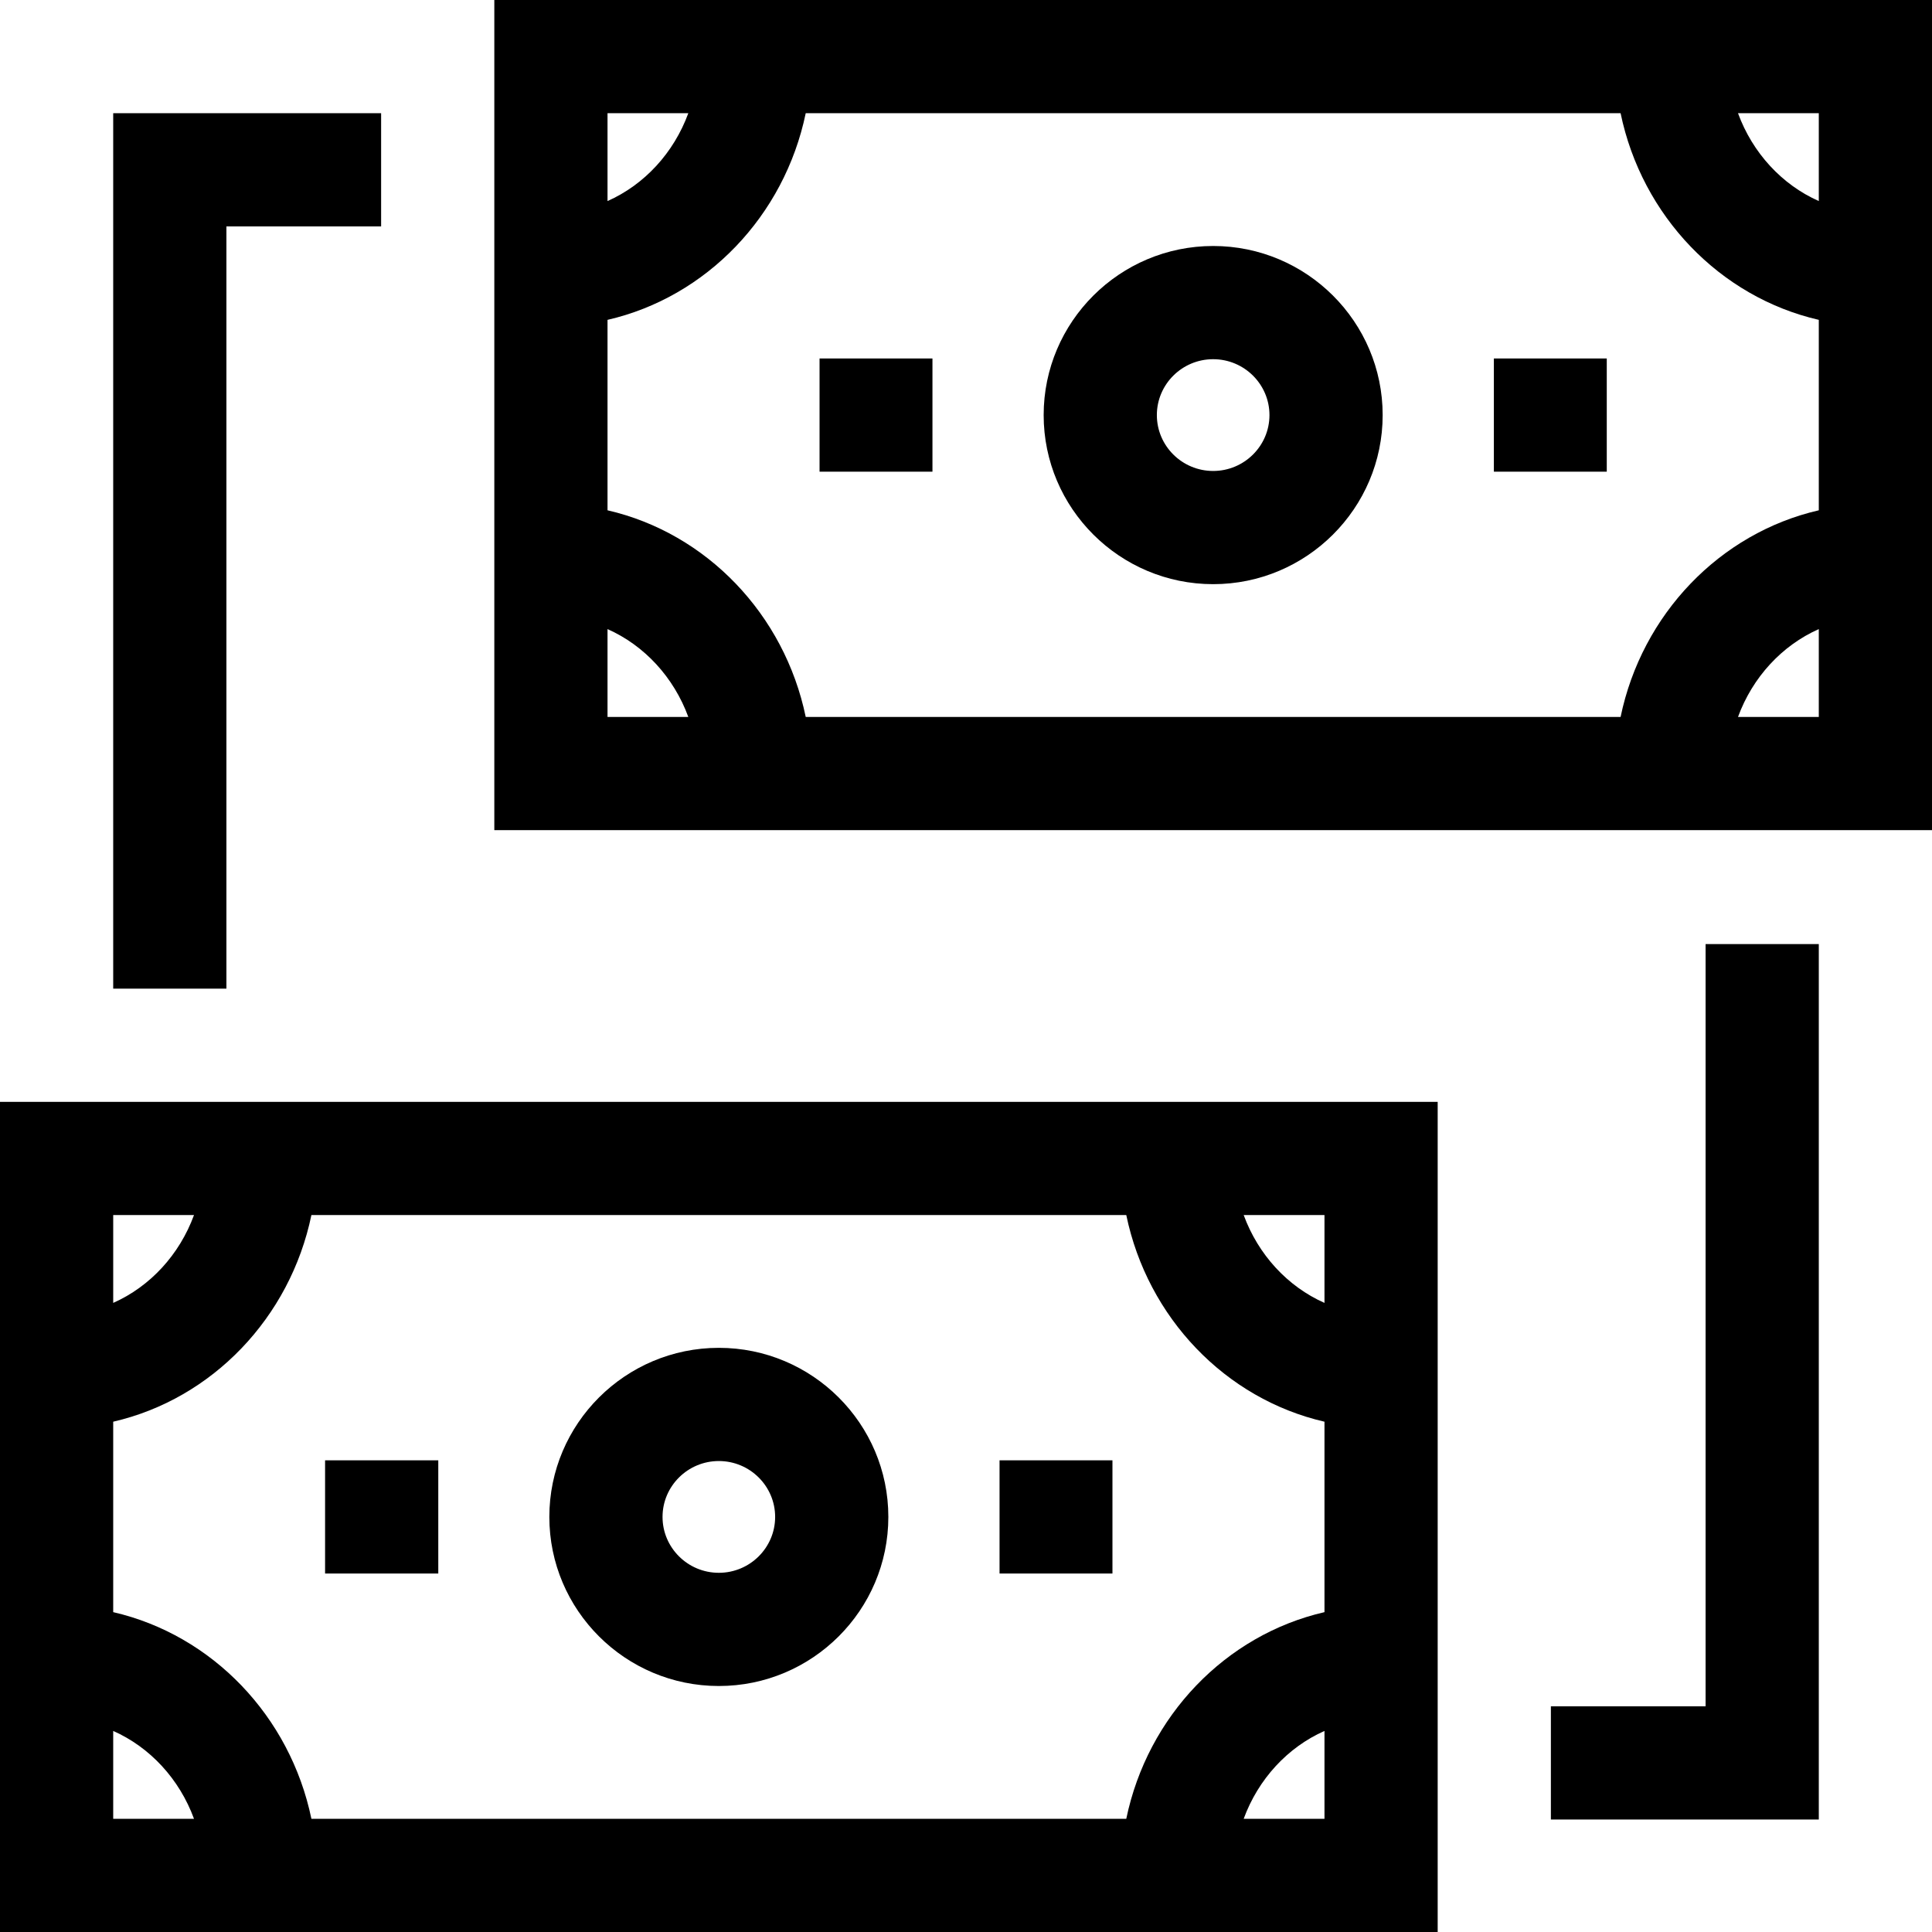 <svg
  id="Capa_1"
  enable-background="new 0 0 512 512"
  height="512"
  viewBox="0 0 512 512"
  width="512"
  xmlns="http://www.w3.org/2000/svg"
>
  <g>
    <path d="m131 0v220h381v-220zm351 53.284c-9.781-4.335-17.559-12.776-21.412-23.284h21.412zm-52.526 136.716h-215.948c-5.639-27.215-26.298-48.731-52.526-54.766v-50.468c26.228-6.035 46.887-27.55 52.526-54.766h215.948c5.639 27.215 26.298 48.731 52.526 54.766v50.469c-26.228 6.034-46.887 27.55-52.526 54.765zm-247.062-160c-3.853 10.507-11.631 18.948-21.412 23.284v-23.284zm-21.412 136.716c9.781 4.335 17.559 12.776 21.412 23.284h-21.412zm299.588 23.284c3.854-10.507 11.631-18.948 21.412-23.284v23.284z"/>
    <path d="m217.19 95h29.919v30h-29.919z"/>
    <path d="m395.891 95h29.919v30h-29.919z"/>
    <path d="m321.5 65.19c-24.769 0-44.92 20.102-44.92 44.81s20.151 44.81 44.92 44.81 44.92-20.102 44.92-44.81-20.151-44.81-44.92-44.81zm0 59.62c-8.227 0-14.92-6.644-14.92-14.81s6.693-14.81 14.92-14.81 14.92 6.644 14.92 14.81-6.693 14.81-14.92 14.81z"/>
    <path d="m0 512h381v-220h-381zm30-53.284c9.781 4.335 17.559 12.776 21.412 23.284h-21.412zm52.526-136.716h215.948c5.639 27.215 26.298 48.731 52.526 54.766v50.469c-26.228 6.035-46.887 27.55-52.526 54.766h-215.948c-5.639-27.216-26.298-48.732-52.526-54.767v-50.469c26.228-6.034 46.887-27.55 52.526-54.765zm247.062 160c3.854-10.507 11.631-18.948 21.412-23.284v23.284zm21.412-136.716c-9.781-4.335-17.559-12.776-21.412-23.284h21.412zm-299.588-23.284c-3.853 10.507-11.631 18.948-21.412 23.284v-23.284z"/>
    <path d="m86.149 387h30v30h-30z"/>
    <path d="m264.891 387h29.919v30h-29.919z"/>
    <path d="m190.5 446.81c24.769 0 44.92-20.102 44.92-44.81s-20.151-44.81-44.92-44.81-44.92 20.102-44.92 44.81 20.151 44.81 44.92 44.81zm0-59.62c8.227 0 14.92 6.644 14.92 14.81s-6.693 14.81-14.92 14.81-14.92-6.644-14.92-14.81 6.693-14.81 14.92-14.81z"/>
    <path d="m60 60h41v-30h-71v232h30z"/>
    <path d="m452 452.19h-41v30h71v-232h-30z"/>
  </g>
</svg>
